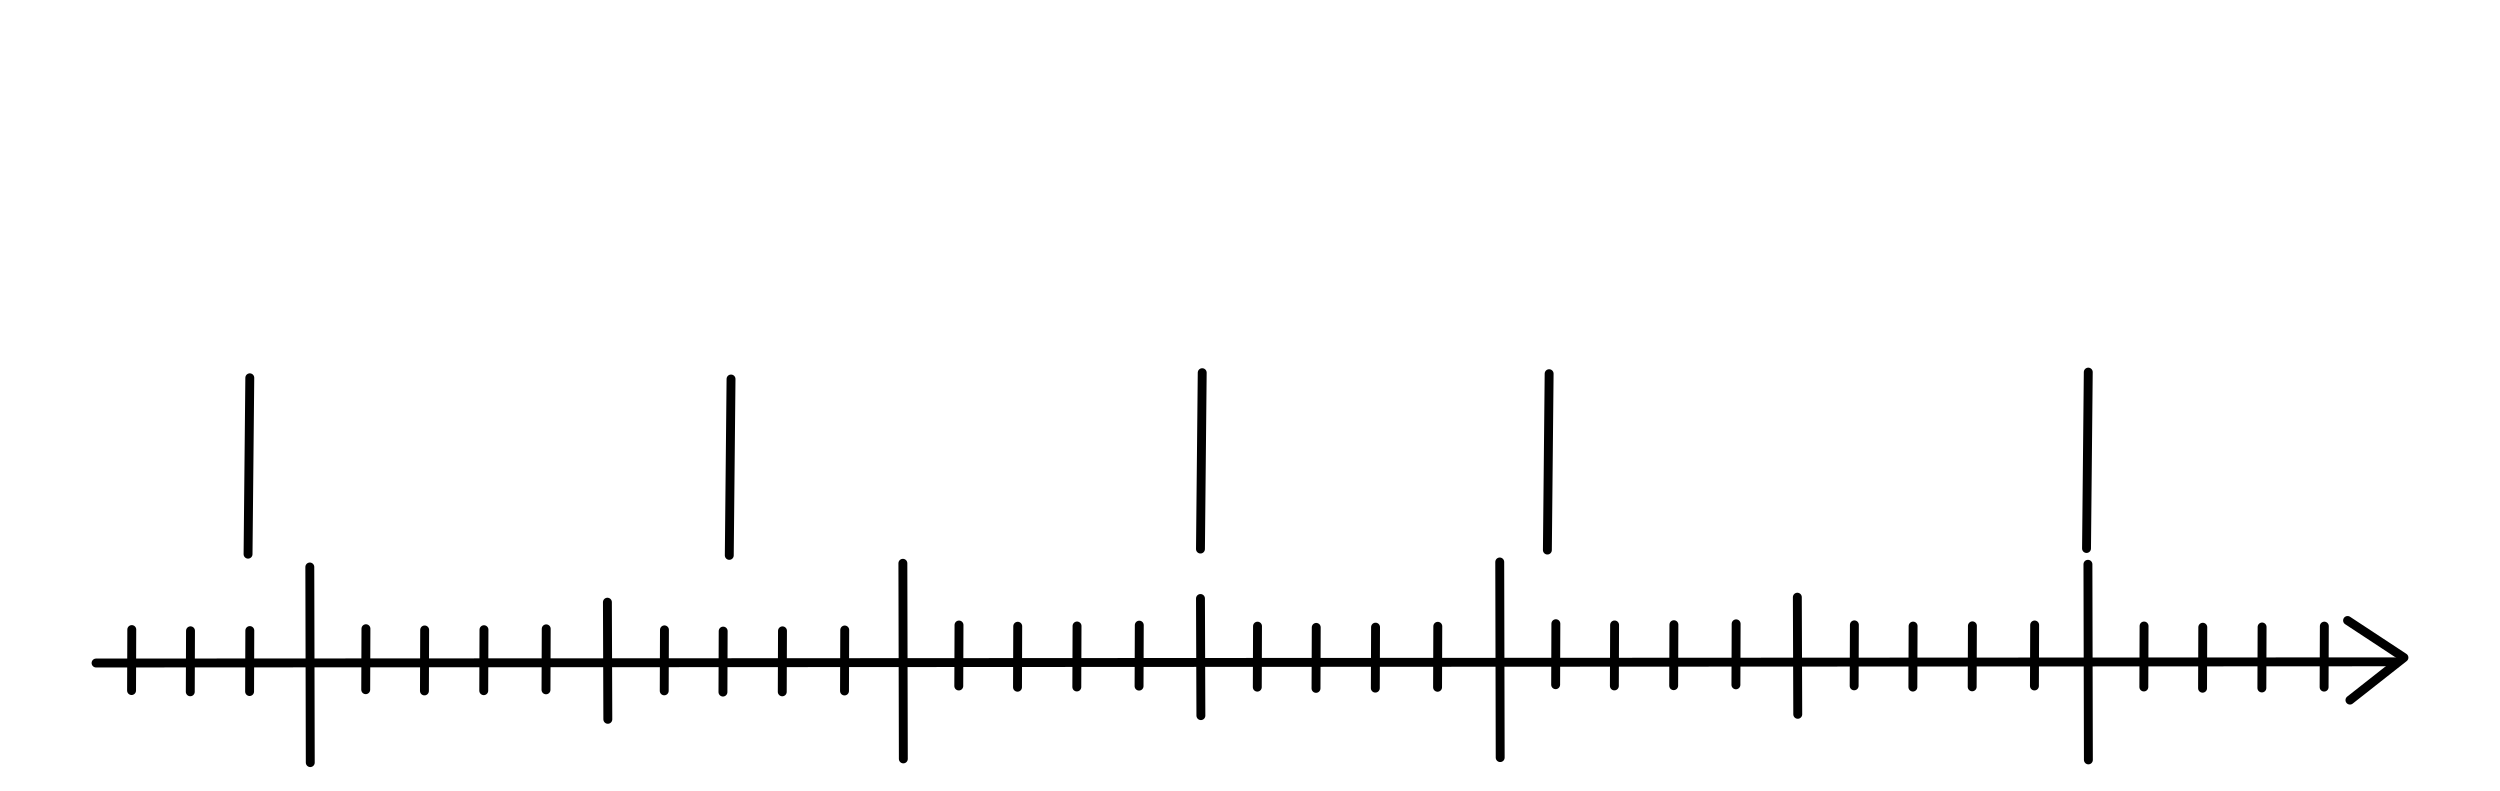 <?xml version="1.0" encoding="UTF-8" standalone="no"?>
<!DOCTYPE svg PUBLIC "-//W3C//DTD SVG 1.1//EN" "http://www.w3.org/Graphics/SVG/1.1/DTD/svg11.dtd">
<!-- Created with Vectornator (http://vectornator.io/) -->
<svg height="100%" stroke-miterlimit="10" style="fill-rule:nonzero;clip-rule:evenodd;stroke-linecap:round;stroke-linejoin:round;" version="1.1" viewBox="0 0 841.995 266.242" width="100%" xml:space="preserve" xmlns="http://www.w3.org/2000/svg" xmlns:vectornator="http://vectornator.io" xmlns:xlink="http://www.w3.org/1999/xlink">
<defs/>
<g id="Layer-1" vectornator:layerName="Layer 1">
<path d="M32.352 223.302L806.913 222.901" fill="none" opacity="1" stroke="#000000" stroke-linecap="round" stroke-linejoin="round" stroke-width="3"/>
<path d="M790.657 208.975L809.642 221.475L791.456 235.795" fill="none" opacity="1" stroke="#000000" stroke-linecap="round" stroke-linejoin="round" stroke-width="3"/>
<path d="M104.345 190.957L104.498 256.844" fill="none" opacity="1" stroke="#000000" stroke-linecap="round" stroke-linejoin="round" stroke-width="3"/>
<path d="M204.575 202.816L204.714 242.267" fill="none" opacity="1" stroke="#000000" stroke-linecap="round" stroke-linejoin="round" stroke-width="3"/>
<path d="M123.248 211.748L123.173 232.291" fill="none" opacity="1" stroke="#000000" stroke-linecap="round" stroke-linejoin="round" stroke-width="3"/>
<path d="M143.025 212.162L142.951 232.705" fill="none" opacity="1" stroke="#000000" stroke-linecap="round" stroke-linejoin="round" stroke-width="3"/>
<path d="M163.001 212.078L162.926 232.621" fill="none" opacity="1" stroke="#000000" stroke-linecap="round" stroke-linejoin="round" stroke-width="3"/>
<path d="M183.965 211.791L183.89 232.334" fill="none" opacity="1" stroke="#000000" stroke-linecap="round" stroke-linejoin="round" stroke-width="3"/>
<path d="M223.786 212.134L223.711 232.677" fill="none" opacity="1" stroke="#000000" stroke-linecap="round" stroke-linejoin="round" stroke-width="3"/>
<path d="M243.563 212.548L243.489 233.091" fill="none" opacity="1" stroke="#000000" stroke-linecap="round" stroke-linejoin="round" stroke-width="3"/>
<path d="M263.539 212.464L263.464 233.007" fill="none" opacity="1" stroke="#000000" stroke-linecap="round" stroke-linejoin="round" stroke-width="3"/>
<path d="M284.503 212.177L284.428 232.72" fill="none" opacity="1" stroke="#000000" stroke-linecap="round" stroke-linejoin="round" stroke-width="3"/>
<path d="M304.087 189.711L304.24 255.597" fill="none" opacity="1" stroke="#000000" stroke-linecap="round" stroke-linejoin="round" stroke-width="3"/>
<path d="M404.318 201.57L404.456 241.02" fill="none" opacity="1" stroke="#000000" stroke-linecap="round" stroke-linejoin="round" stroke-width="3"/>
<path d="M322.99 210.501L322.916 231.044" fill="none" opacity="1" stroke="#000000" stroke-linecap="round" stroke-linejoin="round" stroke-width="3"/>
<path d="M342.768 210.915L342.693 231.458" fill="none" opacity="1" stroke="#000000" stroke-linecap="round" stroke-linejoin="round" stroke-width="3"/>
<path d="M362.743 210.832L362.669 231.375" fill="none" opacity="1" stroke="#000000" stroke-linecap="round" stroke-linejoin="round" stroke-width="3"/>
<path d="M383.707 210.545L383.632 231.088" fill="none" opacity="1" stroke="#000000" stroke-linecap="round" stroke-linejoin="round" stroke-width="3"/>
<path d="M423.528 210.887L423.454 231.43" fill="none" opacity="1" stroke="#000000" stroke-linecap="round" stroke-linejoin="round" stroke-width="3"/>
<path d="M443.306 211.301L443.231 231.844" fill="none" opacity="1" stroke="#000000" stroke-linecap="round" stroke-linejoin="round" stroke-width="3"/>
<path d="M463.281 211.218L463.206 231.761" fill="none" opacity="1" stroke="#000000" stroke-linecap="round" stroke-linejoin="round" stroke-width="3"/>
<path d="M484.245 210.931L484.17 231.474" fill="none" opacity="1" stroke="#000000" stroke-linecap="round" stroke-linejoin="round" stroke-width="3"/>
<path d="M505.109 189.272L505.262 255.159" fill="none" opacity="1" stroke="#000000" stroke-linecap="round" stroke-linejoin="round" stroke-width="3"/>
<path d="M605.34 201.131L605.478 240.581" fill="none" opacity="1" stroke="#000000" stroke-linecap="round" stroke-linejoin="round" stroke-width="3"/>
<path d="M524.012 210.062L523.938 230.605" fill="none" opacity="1" stroke="#000000" stroke-linecap="round" stroke-linejoin="round" stroke-width="3"/>
<path d="M543.79 210.476L543.715 231.019" fill="none" opacity="1" stroke="#000000" stroke-linecap="round" stroke-linejoin="round" stroke-width="3"/>
<path d="M563.765 210.393L563.691 230.936" fill="none" opacity="1" stroke="#000000" stroke-linecap="round" stroke-linejoin="round" stroke-width="3"/>
<path d="M584.729 210.106L584.654 230.649" fill="none" opacity="1" stroke="#000000" stroke-linecap="round" stroke-linejoin="round" stroke-width="3"/>
<path d="M624.55 210.448L624.475 230.991" fill="none" opacity="1" stroke="#000000" stroke-linecap="round" stroke-linejoin="round" stroke-width="3"/>
<path d="M644.328 210.862L644.253 231.405" fill="none" opacity="1" stroke="#000000" stroke-linecap="round" stroke-linejoin="round" stroke-width="3"/>
<path d="M664.303 210.779L664.228 231.322" fill="none" opacity="1" stroke="#000000" stroke-linecap="round" stroke-linejoin="round" stroke-width="3"/>
<path d="M685.267 210.492L685.192 231.035" fill="none" opacity="1" stroke="#000000" stroke-linecap="round" stroke-linejoin="round" stroke-width="3"/>
<path d="M703.211 190.046L703.364 255.932" fill="none" opacity="1" stroke="#000000" stroke-linecap="round" stroke-linejoin="round" stroke-width="3"/>
<path d="M722.114 210.836L722.04 231.379" fill="none" opacity="1" stroke="#000000" stroke-linecap="round" stroke-linejoin="round" stroke-width="3"/>
<path d="M741.892 211.25L741.817 231.793" fill="none" opacity="1" stroke="#000000" stroke-linecap="round" stroke-linejoin="round" stroke-width="3"/>
<path d="M761.867 211.166L761.793 231.709" fill="none" opacity="1" stroke="#000000" stroke-linecap="round" stroke-linejoin="round" stroke-width="3"/>
<path d="M782.831 210.879L782.756 231.422" fill="none" opacity="1" stroke="#000000" stroke-linecap="round" stroke-linejoin="round" stroke-width="3"/>
<path d="M44.383 212.036L44.309 232.579" fill="none" opacity="1" stroke="#000000" stroke-linecap="round" stroke-linejoin="round" stroke-width="3"/>
<path d="M64.16 212.45L64.086 232.993" fill="none" opacity="1" stroke="#000000" stroke-linecap="round" stroke-linejoin="round" stroke-width="3"/>
<path d="M84.136 212.366L84.061 232.909" fill="none" opacity="1" stroke="#000000" stroke-linecap="round" stroke-linejoin="round" stroke-width="3"/>
<path d="M83.543 186.645L84.13 127.24" fill="none" opacity="1" stroke="#000000" stroke-linecap="round" stroke-linejoin="round" stroke-width="3"/>
<path d="M404.314 184.922L404.902 125.517" fill="none" opacity="1" stroke="#000000" stroke-linecap="round" stroke-linejoin="round" stroke-width="3"/>
<path d="M245.621 187.052L246.209 127.647" fill="none" opacity="1" stroke="#000000" stroke-linecap="round" stroke-linejoin="round" stroke-width="3"/>
<path d="M521.156 185.261L521.743 125.856" fill="none" opacity="1" stroke="#000000" stroke-linecap="round" stroke-linejoin="round" stroke-width="3"/>
<path d="M702.737 184.732L703.324 125.327" fill="none" opacity="1" stroke="#000000" stroke-linecap="round" stroke-linejoin="round" stroke-width="3"/>
</g>
</svg>
